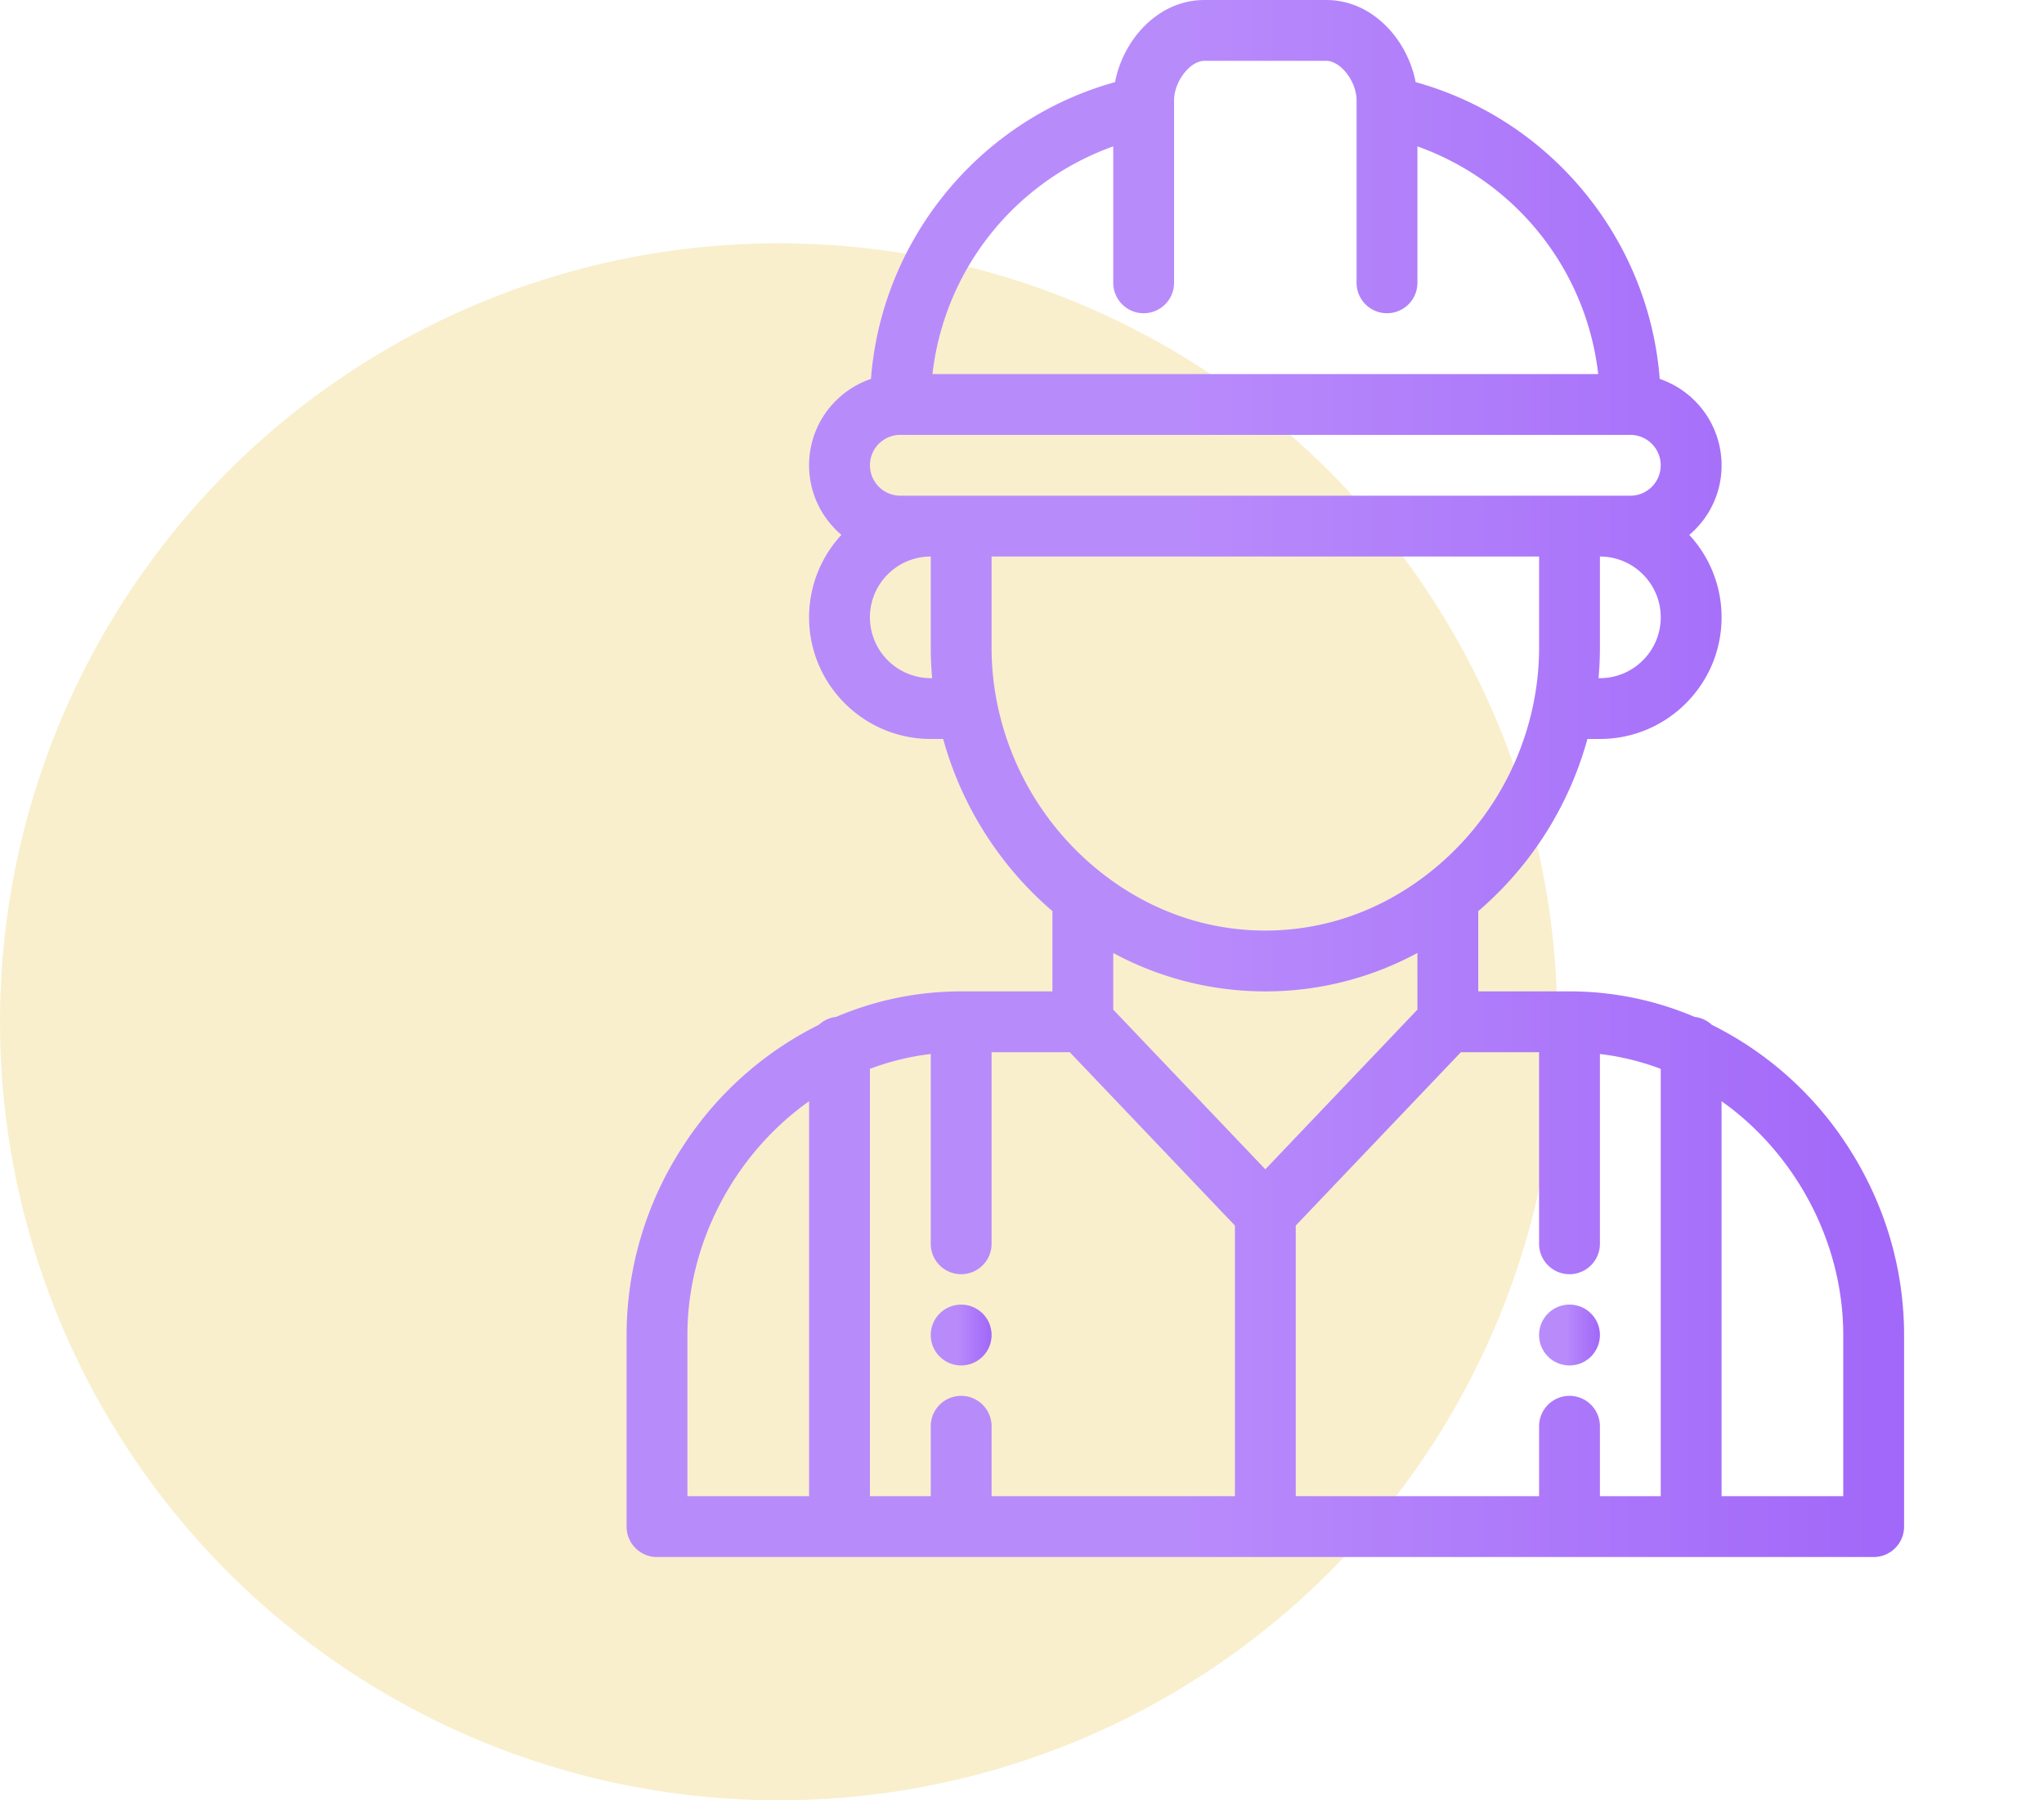 <svg width="84" height="74" fill="none" xmlns="http://www.w3.org/2000/svg"><circle cx="32" cy="42" r="32" fill="#F4E19C" fill-opacity=".5"/><path d="M64.5 53.625a1.25 1.25 0 100 2.5 1.25 1.25 0 000-2.5z" fill="url(#paint0_linear_105_463)"/><path d="M39.5 53.625a1.25 1.25 0 100 2.5 1.25 1.25 0 000-2.5z" fill="url(#paint1_linear_105_463)"/><path d="M75.956 47.151a14.125 14.125 0 00-5.606-5.026 1.244 1.244 0 00-.71-.327 13.076 13.076 0 00-5.14-1.048h-3.75v-3.298a14.339 14.339 0 004.487-7.077h.513c2.757 0 5-2.243 5-5a4.98 4.98 0 00-1.328-3.389 3.725 3.725 0 001.328-2.861 3.756 3.756 0 00-2.543-3.55c-.441-5.747-4.476-10.66-10.03-12.199C57.847 1.657 56.429 0 54.5 0h-5c-1.93 0-3.348 1.657-3.677 3.376-5.554 1.54-9.588 6.45-10.03 12.198a3.736 3.736 0 00-1.444.9 3.725 3.725 0 00-1.099 2.651c0 1.145.517 2.172 1.329 2.86a4.98 4.98 0 00-1.329 3.39c0 2.757 2.243 5 5 5h.51a14.368 14.368 0 004.49 7.076v3.299H39.5c-1.775 0-3.502.353-5.14 1.048-.273.03-.519.15-.71.327a14.126 14.126 0 00-5.606 5.026 14.213 14.213 0 00-2.294 7.724v7.875c0 .69.56 1.25 1.25 1.25h50c.69 0 1.25-.56 1.25-1.25v-7.875c0-2.73-.793-5.4-2.294-7.724zM33.25 61.5h-5v-6.625c0-3.802 1.948-7.446 5-9.61V61.5zm32.5-33.625h-.057a14 14 0 00.057-1.25v-3.75c1.379 0 2.5 1.122 2.5 2.5s-1.121 2.5-2.5 2.5zm-20-21.858v5.608a1.25 1.25 0 102.5 0v-7.5c0-.775.654-1.625 1.25-1.625h5c.596 0 1.25.85 1.25 1.625v7.5a1.25 1.25 0 102.5 0V6.017a11.3 11.3 0 017.43 9.358H38.32a11.3 11.3 0 017.43-9.358zm-7.5 21.858a2.503 2.503 0 01-2.5-2.5c0-1.378 1.121-2.5 2.5-2.5v3.75c0 .417.02.834.057 1.25h-.057zm0-7.5H37a1.251 1.251 0 01-.884-2.134c.237-.236.55-.366.884-.366h30a1.251 1.251 0 01.884 2.134c-.237.236-.55.366-.884.366H38.25zm2.727 8.523l-.008-.04a11.531 11.531 0 01-.219-2.233v-3.75h22.5v3.75c0 .747-.074 1.498-.22 2.232l-.007.04a11.84 11.84 0 01-4.356 7.03c-1.956 1.52-4.261 2.323-6.667 2.323-2.406 0-4.711-.803-6.669-2.324a11.854 11.854 0 01-4.354-7.029zM50.75 61.5h-10v-2.875a1.25 1.25 0 10-2.5 0V61.5h-2.5V43.934c.811-.306 1.647-.51 2.5-.61v7.801a1.25 1.25 0 102.5 0V43.25h3.214l6.786 7.125V61.5zm-5-20v-2.328A13.135 13.135 0 0052 40.75c2.197 0 4.321-.541 6.25-1.578V41.5L52 48.063 45.75 41.5zm22.5 20h-2.5v-2.875a1.25 1.25 0 10-2.5 0V61.5h-10V50.375l6.786-7.125h3.214v7.875a1.25 1.25 0 102.5 0v-7.801c.853.1 1.689.305 2.5.61V61.5zm7.5 0h-5V45.265c3.052 2.163 5 5.808 5 9.61V61.5z" fill="url(#paint2_linear_105_463)"/><defs><linearGradient id="paint0_linear_105_463" x1="65.697" y1="54.875" x2="64.341" y2="54.875" gradientUnits="userSpaceOnUse"><stop stop-color="#A268F9"/><stop offset="1" stop-color="#B88BFB"/></linearGradient><linearGradient id="paint1_linear_105_463" x1="40.697" y1="54.875" x2="39.341" y2="54.875" gradientUnits="userSpaceOnUse"><stop stop-color="#A268F9"/><stop offset="1" stop-color="#B88BFB"/></linearGradient><linearGradient id="paint2_linear_105_463" x1="77.138" y1="32" x2="48.663" y2="32" gradientUnits="userSpaceOnUse"><stop stop-color="#A268F9"/><stop offset="1" stop-color="#B88BFB"/></linearGradient></defs></svg>